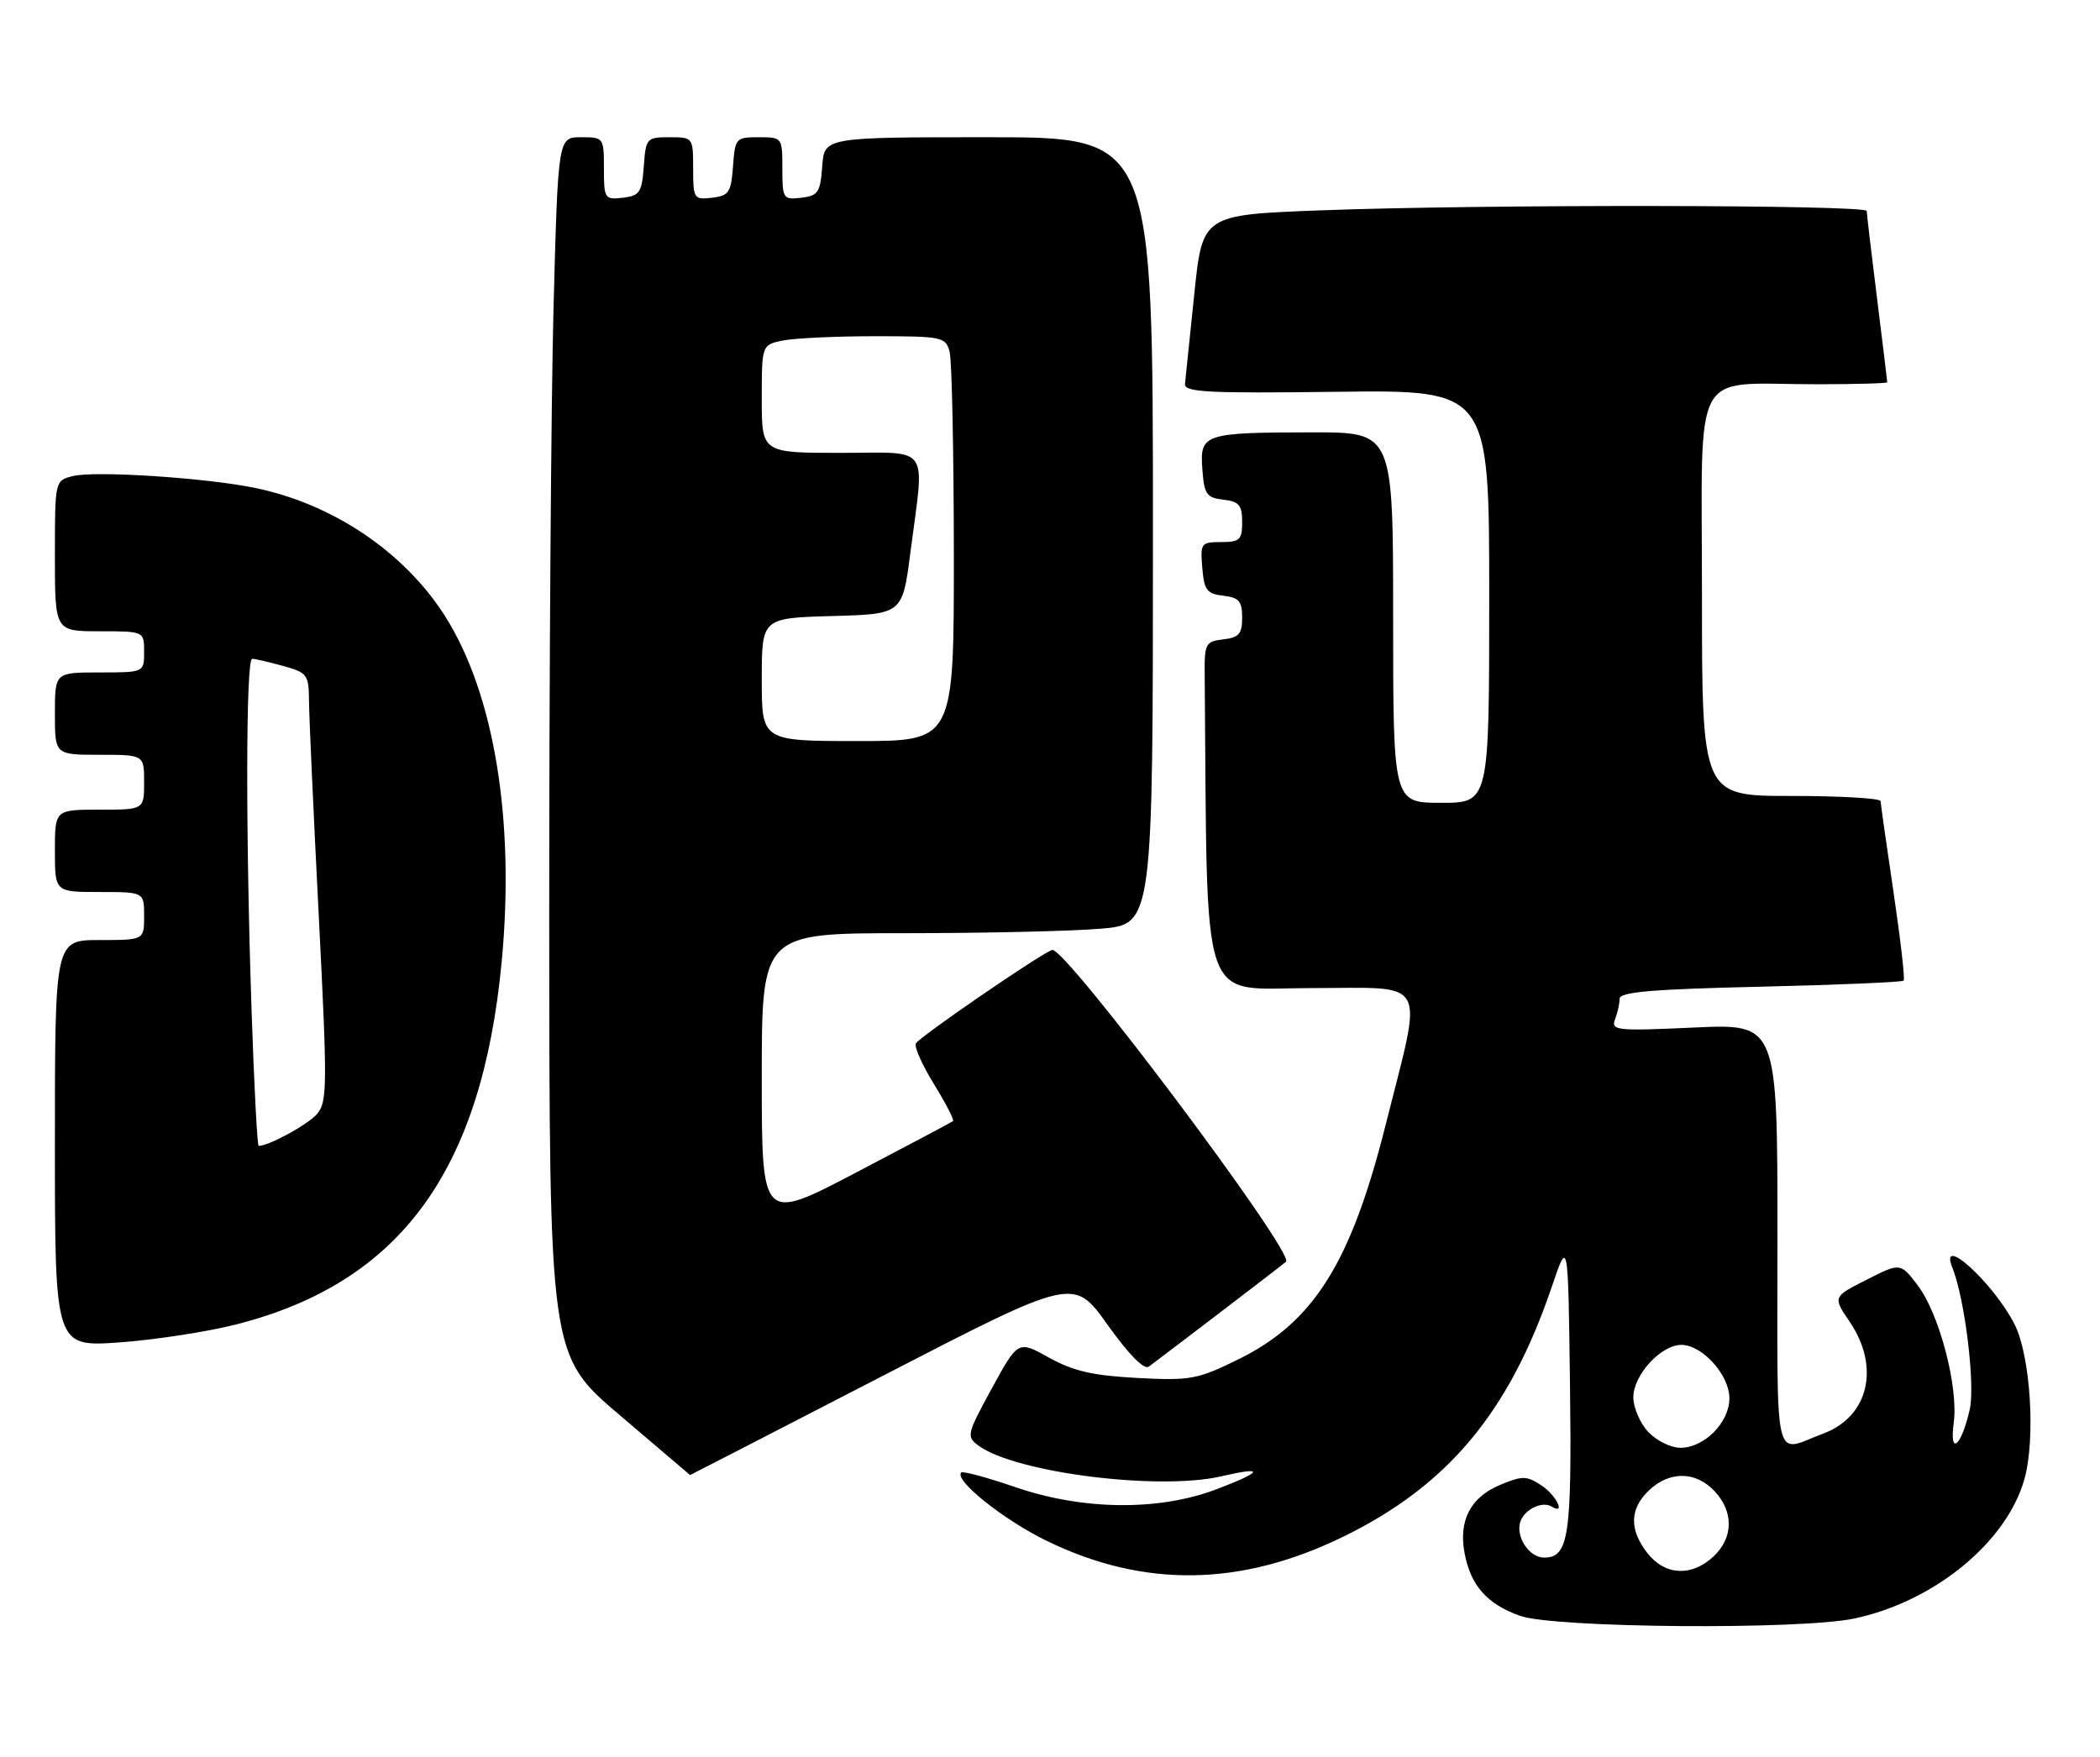 <?xml version="1.0" encoding="UTF-8" standalone="no"?>
<!DOCTYPE svg PUBLIC "-//W3C//DTD SVG 1.1//EN" "http://www.w3.org/Graphics/SVG/1.1/DTD/svg11.dtd" >
<svg xmlns="http://www.w3.org/2000/svg" xmlns:xlink="http://www.w3.org/1999/xlink" version="1.1" viewBox="0 0 306 256">
 <g >
 <path fill="currentColor"
d=" M 270.20 235.88 C 281.87 233.40 292.41 224.76 294.99 215.55 C 296.64 209.64 295.87 197.58 293.55 193.00 C 290.51 187.00 282.44 179.65 284.49 184.75 C 286.30 189.26 287.84 201.79 287.02 205.41 C 285.79 210.85 284.02 212.29 284.69 207.31 C 285.38 202.11 282.58 191.45 279.43 187.31 C 276.91 184.01 276.91 184.01 271.98 186.51 C 267.06 189.00 267.06 189.00 269.53 192.64 C 273.99 199.22 272.30 206.44 265.71 208.91 C 258.29 211.68 259.00 214.72 259.00 180.16 C 259.00 149.19 259.00 149.19 246.83 149.75 C 235.57 150.27 234.72 150.18 235.33 148.57 C 235.70 147.62 236.00 146.26 236.00 145.55 C 236.00 144.57 240.73 144.16 256.50 143.80 C 267.78 143.54 277.18 143.14 277.39 142.91 C 277.60 142.69 276.93 136.88 275.91 130.00 C 274.89 123.12 274.04 117.16 274.03 116.75 C 274.01 116.34 268.15 116.00 261.00 116.00 C 248.00 116.00 248.00 116.00 248.00 86.62 C 248.00 52.70 246.21 56.00 264.62 56.00 C 270.33 56.00 275.00 55.87 275.00 55.71 C 275.00 55.55 274.33 50.04 273.51 43.46 C 272.69 36.88 272.01 31.16 272.01 30.75 C 272.00 29.83 215.88 29.76 192.35 30.66 C 175.21 31.31 175.21 31.31 174.02 42.90 C 173.37 49.28 172.76 55.15 172.67 55.94 C 172.53 57.16 175.87 57.34 194.75 57.10 C 217.00 56.82 217.00 56.82 217.00 86.91 C 217.00 117.00 217.00 117.00 210.00 117.00 C 203.00 117.00 203.00 117.00 203.00 90.00 C 203.00 63.00 203.00 63.00 191.25 63.01 C 175.37 63.03 174.82 63.22 175.20 68.38 C 175.47 72.04 175.81 72.54 178.25 72.82 C 180.55 73.08 181.00 73.61 181.00 76.07 C 181.00 78.67 180.66 79.00 177.94 79.00 C 175.01 79.00 174.89 79.17 175.19 82.75 C 175.46 86.01 175.86 86.54 178.25 86.82 C 180.54 87.08 181.00 87.62 181.00 90.00 C 181.00 92.38 180.54 92.92 178.25 93.18 C 175.67 93.48 175.50 93.80 175.54 98.25 C 175.98 148.15 174.57 144.00 191.09 144.00 C 208.40 144.00 207.38 142.14 201.95 163.77 C 196.88 184.01 191.45 192.68 180.50 198.08 C 174.47 201.05 173.50 201.22 165.71 200.82 C 159.21 200.47 156.38 199.82 152.86 197.86 C 148.35 195.34 148.35 195.34 144.53 202.33 C 140.87 209.03 140.79 209.37 142.59 210.69 C 147.99 214.63 168.88 217.27 177.97 215.15 C 184.35 213.67 184.08 214.45 177.32 217.02 C 168.89 220.23 157.87 220.12 148.00 216.75 C 143.88 215.33 140.31 214.37 140.07 214.60 C 138.97 215.69 146.21 221.48 152.50 224.55 C 166.67 231.46 180.82 231.25 195.78 223.93 C 211.02 216.47 219.93 205.77 226.13 187.50 C 228.50 180.50 228.50 180.50 228.77 201.78 C 229.05 223.90 228.59 227.00 225.00 227.00 C 222.77 227.00 220.74 223.83 221.58 221.65 C 222.25 219.91 224.77 218.74 226.09 219.56 C 228.22 220.87 226.78 217.90 224.59 216.47 C 222.44 215.06 221.82 215.05 218.60 216.40 C 214.28 218.20 212.51 221.59 213.41 226.35 C 214.29 231.07 216.70 233.79 221.50 235.49 C 226.52 237.27 262.30 237.55 270.20 235.88 Z  M 128.52 200.57 C 156.45 186.14 156.45 186.14 161.38 193.06 C 164.52 197.46 166.72 199.68 167.41 199.16 C 172.88 195.04 186.69 184.49 187.39 183.89 C 188.77 182.70 155.06 137.76 153.30 138.44 C 151.33 139.19 134.10 151.03 133.46 152.06 C 133.18 152.52 134.36 155.19 136.09 157.99 C 137.82 160.80 139.07 163.23 138.87 163.39 C 138.66 163.55 132.31 166.92 124.75 170.88 C 111.00 178.09 111.00 178.09 111.00 157.04 C 111.00 136.00 111.00 136.00 131.85 136.00 C 143.32 136.00 156.14 135.71 160.35 135.35 C 168.00 134.71 168.00 134.71 168.00 77.35 C 168.00 20.00 168.00 20.00 144.06 20.00 C 120.11 20.00 120.11 20.00 119.81 24.25 C 119.53 28.05 119.21 28.53 116.75 28.82 C 114.11 29.12 114.00 28.96 114.00 24.57 C 114.00 20.03 113.98 20.00 110.56 20.00 C 107.22 20.00 107.11 20.13 106.81 24.25 C 106.53 28.05 106.21 28.53 103.75 28.82 C 101.11 29.12 101.00 28.96 101.00 24.57 C 101.00 20.03 100.98 20.00 97.56 20.00 C 94.22 20.00 94.11 20.13 93.81 24.25 C 93.53 28.05 93.21 28.53 90.75 28.82 C 88.11 29.12 88.00 28.96 88.00 24.57 C 88.00 20.06 87.96 20.00 84.66 20.00 C 81.32 20.00 81.32 20.00 80.66 44.75 C 80.30 58.36 80.02 98.30 80.03 133.50 C 80.05 197.50 80.05 197.50 90.28 206.22 C 95.90 211.01 100.52 214.95 100.55 214.97 C 100.57 214.98 113.16 208.51 128.52 200.57 Z  M 34.46 193.01 C 58.33 186.91 70.21 170.66 73.10 140.18 C 75.06 119.55 72.02 101.06 64.81 89.73 C 58.91 80.48 48.61 73.51 37.32 71.14 C 30.26 69.65 13.84 68.57 10.62 69.38 C 8.00 70.04 8.00 70.04 8.00 81.02 C 8.00 92.00 8.00 92.00 14.50 92.00 C 21.00 92.00 21.00 92.00 21.00 95.00 C 21.00 98.00 21.00 98.00 14.50 98.00 C 8.00 98.00 8.00 98.00 8.00 104.00 C 8.00 110.00 8.00 110.00 14.50 110.00 C 21.00 110.00 21.00 110.00 21.00 114.00 C 21.00 118.00 21.00 118.00 14.50 118.00 C 8.00 118.00 8.00 118.00 8.00 124.00 C 8.00 130.00 8.00 130.00 14.50 130.00 C 21.00 130.00 21.00 130.00 21.00 133.50 C 21.00 137.00 21.00 137.00 14.50 137.00 C 8.00 137.00 8.00 137.00 8.00 166.65 C 8.00 196.30 8.00 196.30 17.39 195.64 C 22.55 195.27 30.24 194.09 34.46 193.01 Z  M 240.07 226.37 C 237.37 222.93 237.45 219.87 240.31 217.17 C 243.32 214.35 247.10 214.41 249.83 217.31 C 252.65 220.32 252.59 224.10 249.69 226.83 C 246.51 229.81 242.63 229.62 240.07 226.37 Z  M 240.17 208.69 C 238.98 207.41 238.00 205.14 238.00 203.64 C 238.00 200.39 242.02 196.00 245.00 196.00 C 248.05 196.00 252.00 200.39 252.00 203.78 C 252.00 207.30 248.34 211.00 244.86 211.00 C 243.48 211.00 241.37 209.96 240.17 208.69 Z  M 111.00 99.03 C 111.00 90.07 111.00 90.07 121.25 89.78 C 131.50 89.50 131.50 89.50 132.66 80.50 C 134.73 64.50 135.79 66.00 122.50 66.00 C 111.00 66.00 111.00 66.00 111.00 58.12 C 111.00 50.25 111.00 50.25 114.12 49.62 C 115.84 49.28 121.87 49.00 127.51 49.00 C 137.30 49.00 137.79 49.10 138.37 51.25 C 138.70 52.49 138.98 65.76 138.99 80.75 C 139.00 108.00 139.00 108.00 125.00 108.00 C 111.00 108.00 111.00 108.00 111.00 99.03 Z  M 36.66 147.34 C 35.78 121.09 35.82 96.00 36.75 96.01 C 37.16 96.01 39.19 96.48 41.25 97.05 C 44.81 98.04 45.00 98.30 45.03 102.30 C 45.05 104.61 45.69 118.65 46.45 133.50 C 47.72 158.45 47.70 160.64 46.16 162.39 C 44.80 163.93 39.17 167.00 37.69 167.00 C 37.49 167.00 37.02 158.15 36.66 147.34 Z "/>
</g>
</svg>